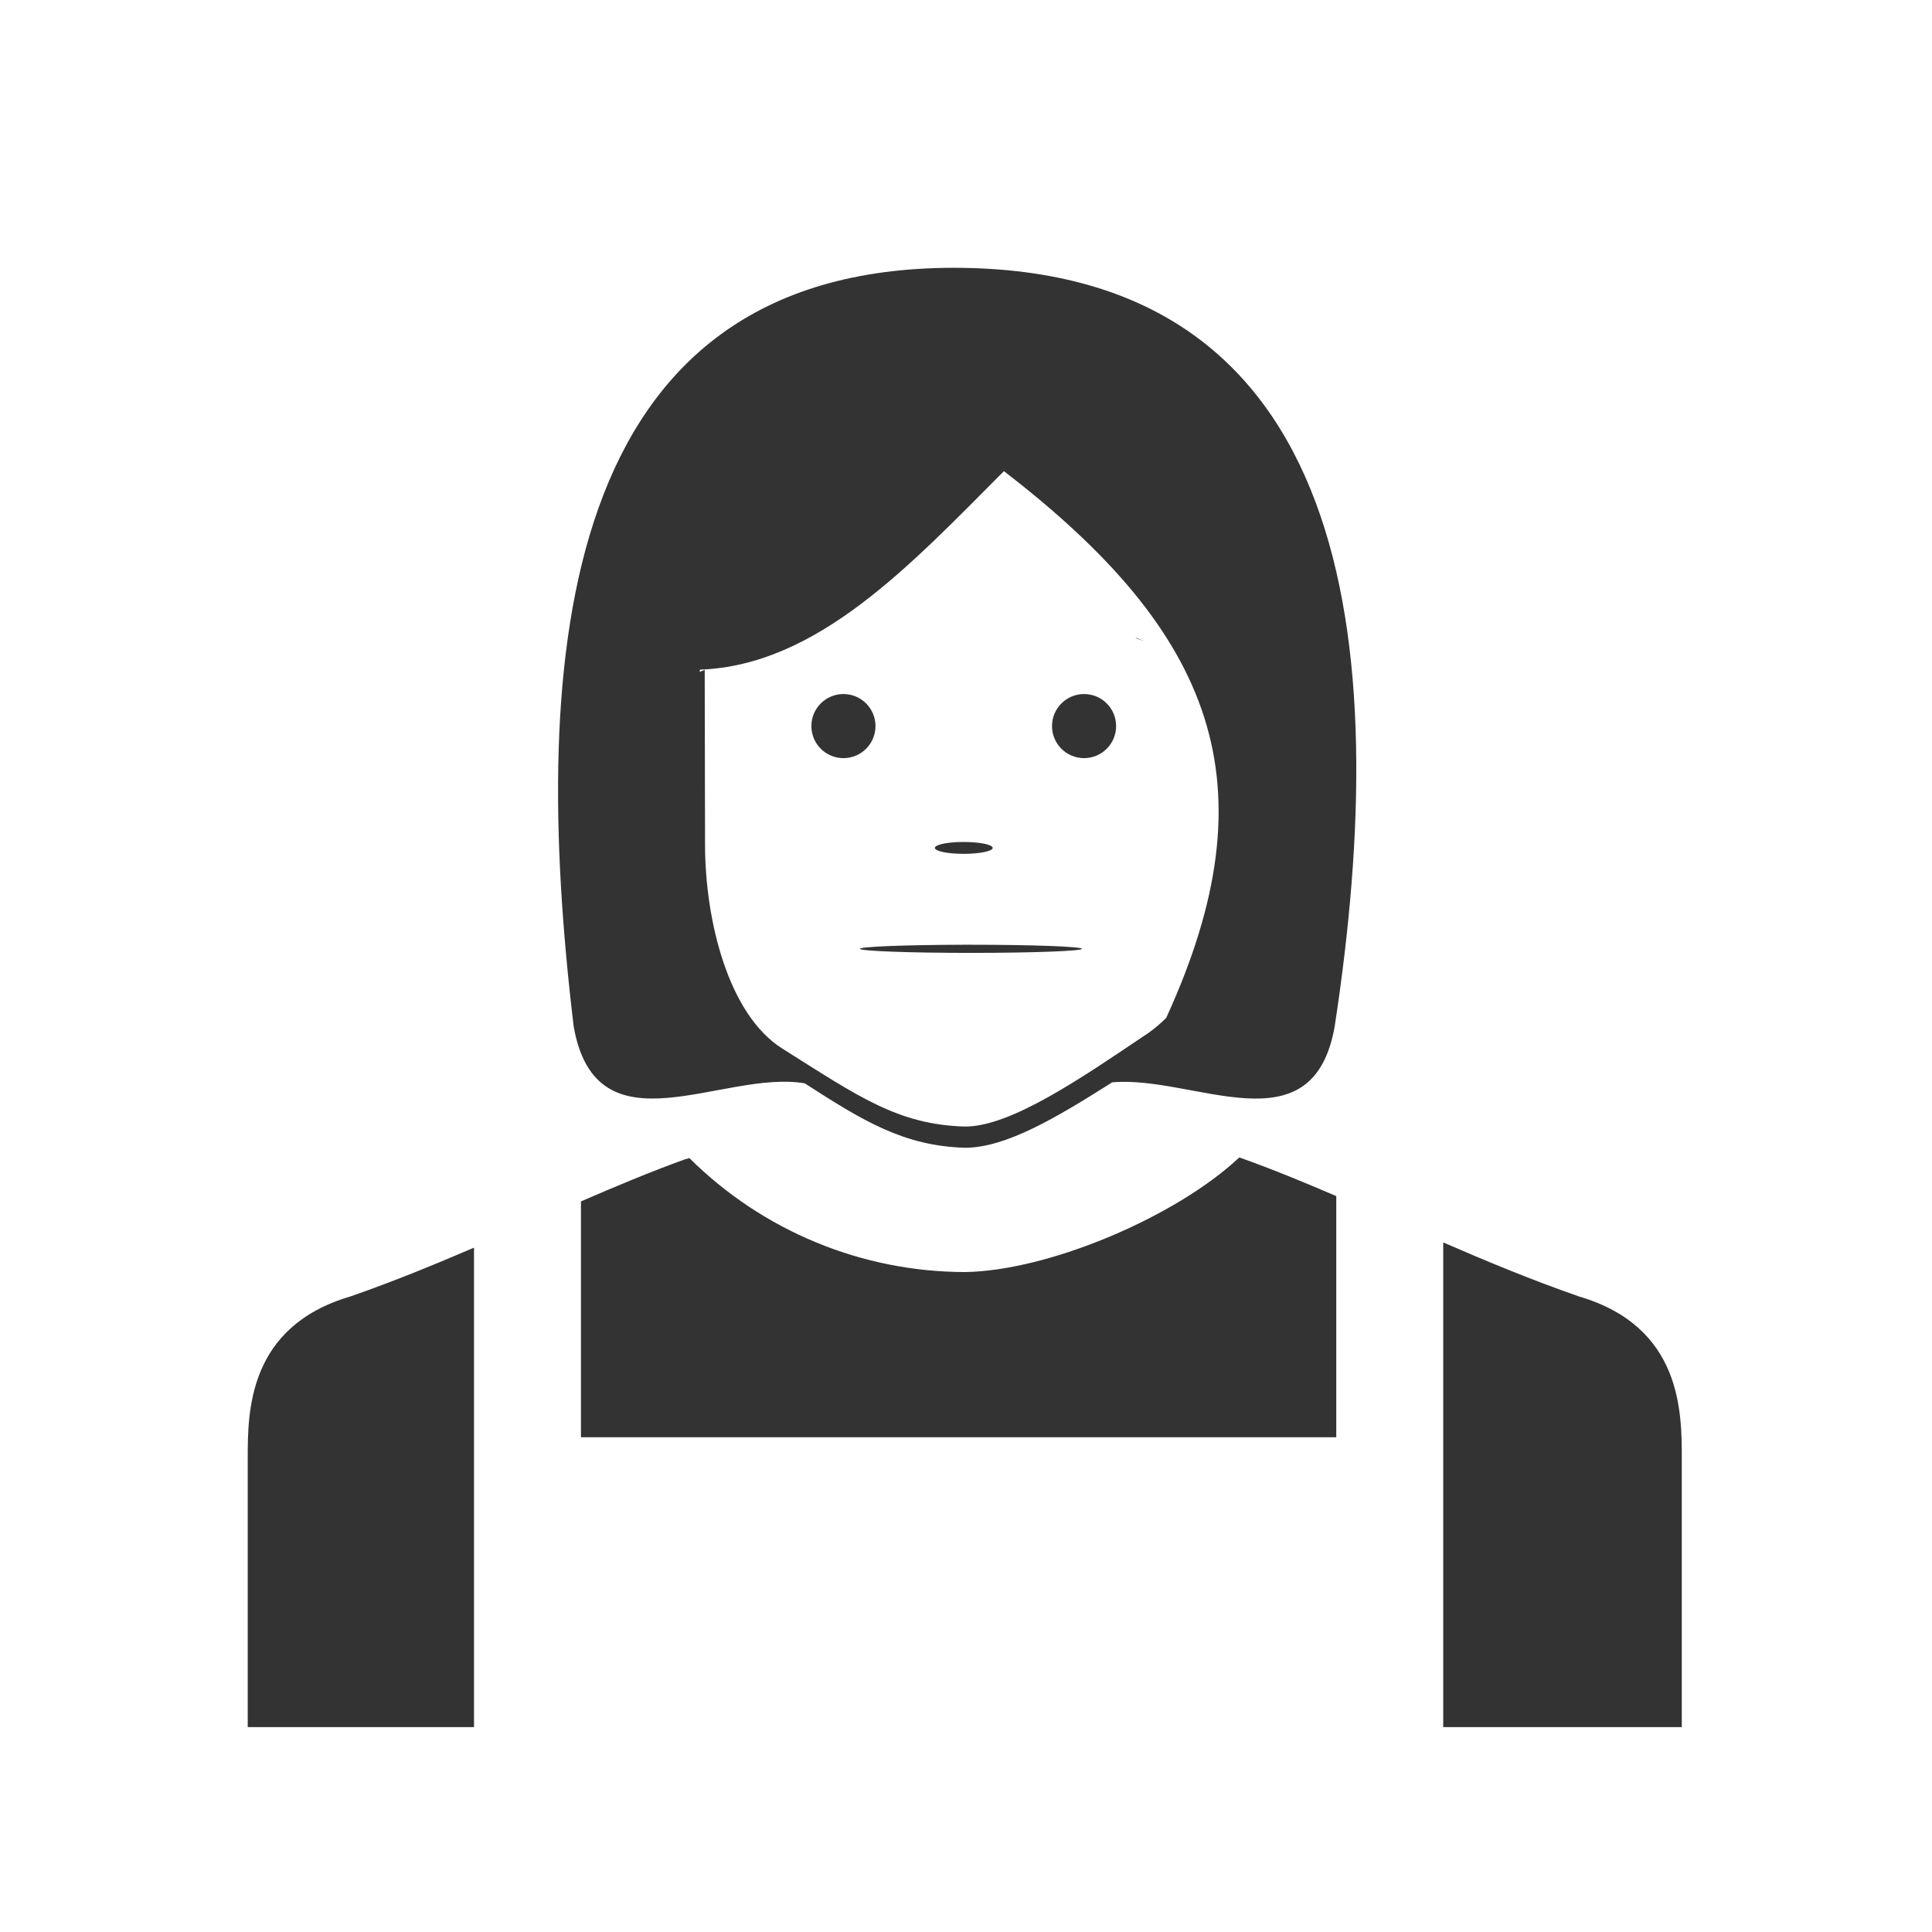 <svg xmlns="http://www.w3.org/2000/svg" xmlns:osb="http://www.openswatchbook.org/uri/2009/osb" id="svg8" width="48" height="48" version="1.1" viewBox="0 0 12.7 12.7"><title id="title4753">UIO-icon</title><g id="layer1" transform="translate(0,-284.3)"><path id="path1933" fill="#333" d="m23.654 6.643c-9.804 0.008-10.529 9.572-9.424 18.816 0.561 3.198 3.702 1.065 5.732 1.414 1.456 0.939 2.456 1.55 3.967 1.598 1.026 0.003 2.29-0.756 3.66-1.623 2.03-0.182 4.977 1.7 5.519-1.389 1.465-9.589 0.418-18.796-9.424-18.816-0.01 0-0.02-0-0.031 0zm1.25 5.045c5.222 4.019 6.687 7.756 4.023 13.564-0.171 0.167-0.352 0.321-0.557 0.449-1.528 1.028-3.294 2.248-4.433 2.244-1.664-0.047-2.642-0.745-4.532-1.935-1.335-0.841-1.912-3.164-1.916-5.049l-0.008-4.344-0.123 0.049 0.002-0.055c2.912-0.105 5.211-2.581 7.543-4.924zm3.26 4.141c0.077 0.023 0.147 0.05 0.223 0.074l-0.186-0.075zm-7.242 1.387c-0.439 0-0.795 0.356-0.795 0.795 0 0.439 0.356 0.795 0.795 0.795 0.439-0 0.795-0.356 0.795-0.795-0-0.439-0.356-0.795-0.795-0.795zm5.969 0c-0.439 0-0.795 0.356-0.795 0.795 0 0.439 0.356 0.795 0.795 0.795 0.439-0 0.795-0.356 0.795-0.795-0-0.439-0.356-0.795-0.795-0.795zm-3.035 3.67c-0.378 0.004-0.67 0.071-0.666 0.148 0.002 0.081 0.322 0.147 0.717 0.146 0.394 0 0.715-0.066 0.717-0.146 0.003-0.082-0.319-0.148-0.717-0.148-0.017-0-0.034-0-0.051 0zm0.035 2.549c-1.452 0.004-2.573 0.048-2.561 0.102 0.019 0.055 1.247 0.1 2.756 0.1 1.508 0 2.735-0.045 2.754-0.1 0.01-0.056-1.226-0.102-2.754-0.102-0.065-0-0.13-0-0.195 0zm6.852 5.275c-1.565 1.47-4.718 2.812-6.803 2.844-2.563-0.003-5.021-1.019-6.838-2.826l-0.109 0.029c-0.875 0.316-1.727 0.674-2.582 1.045v5.85h18.736v-5.982c-0.795-0.341-1.587-0.669-2.404-0.959zm5.057 2.109v12.023h5.918v-6.662c0-1.153 0-3.268-2.545-4.019-1.211-0.421-2.308-0.88-3.373-1.342zm-24.042 0.13c-0.972 0.417-1.973 0.83-3.068 1.211-2.545 0.75-2.545 2.867-2.545 4.02v6.662h5.613v-11.893z" transform="matrix(.265 0 0 .265 0 284.3)"/></g></svg>